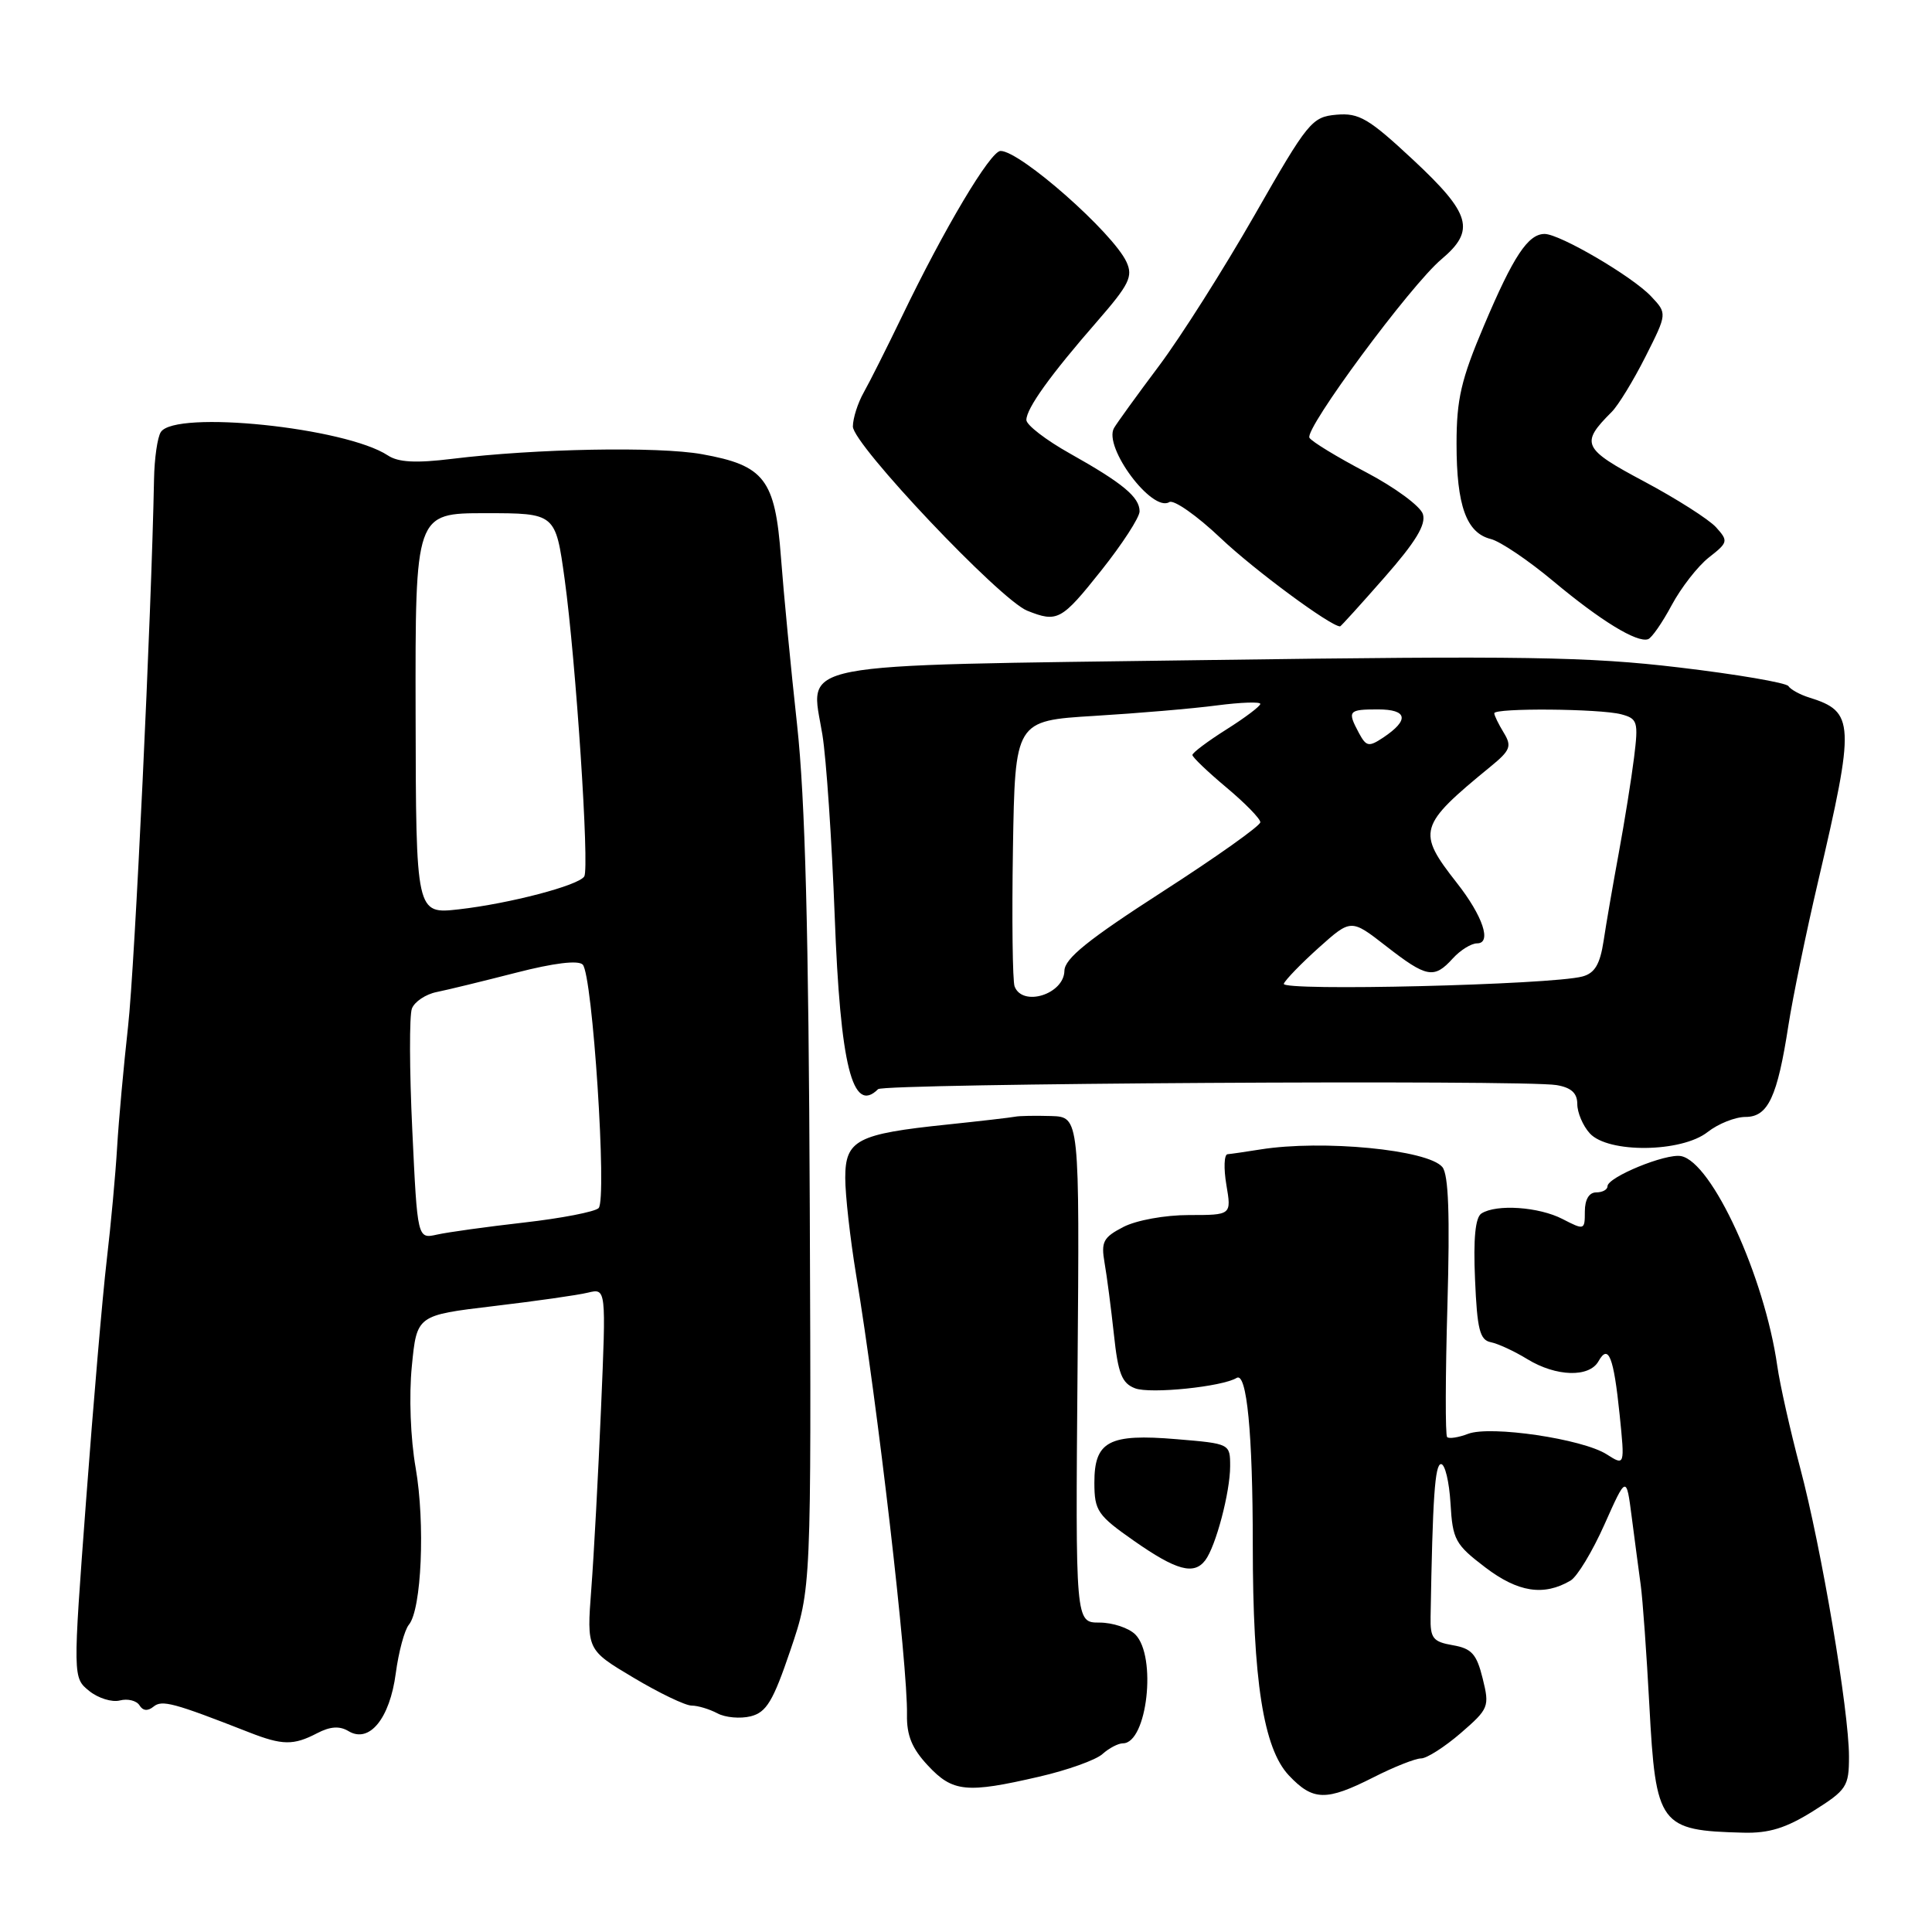 <?xml version="1.0" encoding="UTF-8" standalone="no"?>
<!DOCTYPE svg PUBLIC "-//W3C//DTD SVG 1.1//EN" "http://www.w3.org/Graphics/SVG/1.1/DTD/svg11.dtd" >
<svg xmlns="http://www.w3.org/2000/svg" xmlns:xlink="http://www.w3.org/1999/xlink" version="1.1" viewBox="0 0 256 256">
 <g >
 <path fill="currentColor"
d=" M 240.25 239.98 C 244.70 237.18 245.00 236.73 245.00 232.75 C 245.00 226.70 241.35 205.10 238.53 194.50 C 237.22 189.55 235.85 183.47 235.50 181.00 C 233.81 169.15 226.85 153.98 222.75 153.19 C 220.74 152.80 213.00 155.98 213.00 157.19 C 213.00 157.64 212.32 158.00 211.50 158.00 C 210.56 158.00 210.00 158.95 210.00 160.53 C 210.00 163.00 209.94 163.02 207.05 161.53 C 203.92 159.91 198.30 159.52 196.30 160.79 C 195.49 161.31 195.21 164.09 195.45 169.53 C 195.73 176.15 196.08 177.56 197.54 177.85 C 198.50 178.04 200.68 179.05 202.39 180.10 C 206.21 182.43 210.59 182.55 211.81 180.37 C 213.13 178.02 213.82 179.77 214.61 187.45 C 215.30 194.24 215.30 194.24 212.90 192.71 C 209.70 190.66 197.50 188.86 194.53 189.99 C 193.25 190.48 192.00 190.67 191.75 190.42 C 191.50 190.17 191.52 182.33 191.79 173.00 C 192.13 160.98 191.94 155.63 191.12 154.64 C 189.21 152.34 175.23 150.99 167.00 152.31 C 165.07 152.62 163.12 152.90 162.66 152.94 C 162.20 152.97 162.13 154.80 162.50 157.00 C 163.18 161.00 163.18 161.00 157.54 161.00 C 154.36 161.00 150.57 161.69 148.85 162.58 C 146.18 163.96 145.88 164.55 146.36 167.33 C 146.67 169.07 147.22 173.35 147.60 176.83 C 148.15 182.02 148.66 183.30 150.41 183.96 C 152.42 184.73 161.98 183.75 163.86 182.58 C 165.21 181.75 166.00 189.96 166.00 204.70 C 166.00 222.67 167.41 231.67 170.78 235.25 C 173.98 238.64 175.72 238.68 182.00 235.50 C 184.71 234.12 187.55 233.00 188.30 233.00 C 189.05 233.00 191.41 231.49 193.55 229.65 C 197.28 226.42 197.39 226.15 196.46 222.40 C 195.66 219.16 195.00 218.43 192.50 218.00 C 189.87 217.54 189.51 217.08 189.56 214.24 C 189.83 198.43 190.13 194.00 190.95 194.00 C 191.47 194.00 192.03 196.34 192.20 199.21 C 192.48 204.03 192.82 204.65 196.81 207.69 C 201.15 210.99 204.55 211.52 208.10 209.44 C 208.99 208.92 211.01 205.57 212.60 202.00 C 215.50 195.50 215.50 195.50 216.21 201.00 C 216.60 204.03 217.14 208.07 217.40 210.00 C 217.67 211.93 218.18 219.12 218.55 226.00 C 219.40 241.89 219.89 242.56 231.00 242.84 C 234.40 242.93 236.66 242.23 240.25 239.98 Z  M 137.69 235.42 C 141.43 234.56 145.21 233.21 146.08 232.42 C 146.95 231.64 148.17 231.00 148.79 231.00 C 152.01 231.00 153.31 219.46 150.43 216.57 C 149.56 215.71 147.43 215.00 145.68 215.00 C 142.50 215.00 142.50 215.00 142.78 181.50 C 143.05 148.00 143.05 148.00 139.28 147.88 C 137.20 147.82 135.05 147.85 134.50 147.97 C 133.95 148.08 129.90 148.55 125.50 149.01 C 113.54 150.25 112.00 151.06 112.00 156.08 C 112.00 158.35 112.65 164.10 113.43 168.86 C 116.29 186.05 120.30 220.77 120.18 227.20 C 120.13 229.95 120.84 231.69 122.96 233.95 C 126.24 237.47 128.06 237.65 137.69 235.42 Z  M 42.00 229.67 C 43.76 228.75 45.00 228.67 46.19 229.39 C 48.94 231.04 51.65 227.72 52.44 221.73 C 52.82 218.88 53.60 215.98 54.18 215.28 C 55.86 213.26 56.35 201.85 55.08 194.52 C 54.39 190.60 54.18 184.95 54.57 181.03 C 55.23 174.28 55.23 174.28 65.37 173.07 C 70.94 172.41 76.59 171.61 77.91 171.28 C 80.32 170.70 80.32 170.70 79.64 186.60 C 79.27 195.35 78.69 206.12 78.35 210.55 C 77.74 218.61 77.74 218.61 83.94 222.30 C 87.35 224.34 90.82 226.00 91.64 226.00 C 92.46 226.00 93.99 226.46 95.05 227.02 C 96.10 227.59 98.09 227.76 99.47 227.42 C 101.56 226.89 102.44 225.43 104.74 218.64 C 107.50 210.50 107.50 210.50 107.30 160.06 C 107.15 123.43 106.69 105.90 105.62 96.06 C 104.80 88.60 103.84 78.61 103.48 73.85 C 102.71 63.50 101.31 61.67 93.00 60.18 C 87.19 59.14 70.96 59.44 59.90 60.80 C 55.10 61.39 52.77 61.26 51.40 60.35 C 45.78 56.64 23.21 54.31 21.31 57.25 C 20.86 57.94 20.46 60.75 20.41 63.50 C 20.07 81.36 17.86 128.08 16.97 136.00 C 16.39 141.22 15.73 148.43 15.52 152.00 C 15.31 155.57 14.69 162.32 14.14 167.00 C 13.59 171.68 12.36 186.03 11.40 198.90 C 9.65 222.30 9.65 222.30 11.82 224.06 C 13.01 225.02 14.84 225.59 15.88 225.32 C 16.92 225.05 18.09 225.34 18.48 225.96 C 18.93 226.70 19.58 226.76 20.34 226.14 C 21.46 225.21 22.99 225.62 33.00 229.54 C 37.41 231.27 38.89 231.29 42.00 229.67 Z  M 159.70 206.75 C 161.10 204.91 163.00 197.71 163.00 194.28 C 163.00 191.30 162.98 191.29 155.91 190.70 C 146.92 189.94 145.00 190.97 145.01 196.49 C 145.02 200.19 145.43 200.79 150.26 204.17 C 155.88 208.10 158.20 208.73 159.70 206.75 Z  M 226.27 150.00 C 227.67 148.90 229.93 148.00 231.29 148.00 C 234.28 148.00 235.51 145.36 236.98 135.83 C 237.55 132.17 239.31 123.62 240.90 116.83 C 245.83 95.77 245.76 94.31 239.74 92.43 C 238.51 92.05 237.26 91.36 236.97 90.91 C 236.68 90.47 230.16 89.35 222.47 88.44 C 210.43 87.01 201.81 86.88 160.00 87.46 C 103.84 88.24 107.38 87.55 108.97 97.34 C 109.49 100.54 110.22 111.33 110.60 121.33 C 111.34 141.20 112.96 147.70 116.35 144.32 C 117.11 143.56 201.95 143.05 206.25 143.78 C 208.20 144.11 209.00 144.84 209.00 146.30 C 209.00 147.42 209.74 149.17 210.65 150.17 C 213.06 152.83 222.81 152.73 226.27 150.00 Z  M 221.50 80.20 C 222.75 77.87 224.96 75.03 226.43 73.87 C 228.99 71.87 229.03 71.69 227.38 69.86 C 226.42 68.81 222.15 66.09 217.88 63.81 C 209.67 59.44 209.36 58.78 213.56 54.58 C 214.43 53.71 216.44 50.42 218.03 47.27 C 220.92 41.54 220.92 41.54 218.78 39.27 C 216.31 36.64 206.69 31.00 204.67 31.00 C 202.48 31.00 200.53 33.94 196.65 43.11 C 193.60 50.29 193.00 52.89 193.00 58.81 C 193.00 66.99 194.30 70.61 197.53 71.42 C 198.79 71.73 202.52 74.25 205.82 77.01 C 212.09 82.25 216.89 85.19 218.37 84.70 C 218.85 84.55 220.26 82.52 221.50 80.20 Z  M 183.45 76.51 C 187.58 71.81 188.98 69.51 188.54 68.12 C 188.21 67.07 184.81 64.57 181.00 62.57 C 177.19 60.57 173.82 58.52 173.51 58.01 C 172.80 56.87 186.89 37.81 190.99 34.36 C 195.54 30.53 194.92 28.34 187.27 21.20 C 181.36 15.69 180.09 14.94 177.09 15.20 C 173.83 15.49 173.32 16.11 166.24 28.50 C 162.15 35.65 156.45 44.65 153.56 48.50 C 150.67 52.35 148.00 56.05 147.61 56.72 C 146.18 59.25 152.67 67.94 154.94 66.53 C 155.53 66.17 158.60 68.32 161.76 71.32 C 166.19 75.52 176.31 83.00 177.57 83.00 C 177.67 83.00 180.32 80.08 183.45 76.51 Z  M 145.91 75.61 C 148.71 72.09 151.00 68.56 151.00 67.76 C 151.00 65.87 148.79 64.03 141.75 60.08 C 138.59 58.31 136.00 56.31 136.00 55.65 C 136.00 54.12 139.17 49.70 145.40 42.56 C 149.62 37.71 150.15 36.64 149.27 34.72 C 147.49 30.85 135.20 20.00 132.58 20.00 C 131.24 20.00 125.11 30.29 119.48 42.00 C 117.49 46.12 115.23 50.62 114.45 52.00 C 113.67 53.38 113.02 55.40 113.01 56.51 C 113.00 58.87 132.50 79.47 136.11 80.92 C 140.11 82.52 140.65 82.22 145.91 75.61 Z  M 54.63 149.74 C 54.25 141.80 54.23 134.55 54.58 133.64 C 54.93 132.73 56.41 131.74 57.86 131.45 C 59.31 131.16 64.05 130.00 68.38 128.89 C 73.39 127.60 76.61 127.21 77.21 127.81 C 78.52 129.12 80.46 158.94 79.32 160.08 C 78.83 160.57 74.39 161.43 69.46 161.99 C 64.53 162.55 59.33 163.27 57.91 163.59 C 55.31 164.17 55.31 164.17 54.63 149.74 Z  M 55.07 94.56 C 55.02 68.00 55.02 68.00 64.32 68.00 C 73.61 68.00 73.61 68.00 74.82 76.75 C 76.31 87.60 78.12 114.99 77.42 116.13 C 76.68 117.33 67.51 119.73 60.81 120.49 C 55.12 121.13 55.12 121.13 55.07 94.56 Z  M 134.44 130.71 C 134.17 130.01 134.07 121.79 134.22 112.46 C 134.50 95.50 134.50 95.50 145.00 94.86 C 150.78 94.51 158.09 93.89 161.25 93.47 C 164.41 93.06 167.00 92.97 167.00 93.27 C 167.00 93.57 164.98 95.10 162.50 96.66 C 160.03 98.22 158.00 99.74 158.00 100.04 C 158.00 100.33 160.03 102.27 162.50 104.34 C 164.97 106.41 167.00 108.48 167.00 108.95 C 167.00 109.42 161.17 113.56 154.04 118.15 C 144.16 124.52 141.07 127.01 141.04 128.64 C 140.98 131.74 135.50 133.46 134.44 130.71 Z  M 170.11 130.35 C 170.33 129.82 172.42 127.66 174.76 125.56 C 179.02 121.75 179.02 121.75 183.67 125.37 C 189.04 129.55 190.02 129.74 192.50 127.00 C 193.50 125.90 194.95 125.00 195.72 125.00 C 197.70 125.00 196.49 121.38 193.04 116.99 C 187.71 110.19 187.93 109.42 197.50 101.58 C 200.14 99.42 200.35 98.88 199.25 97.08 C 198.56 95.95 198.00 94.80 198.00 94.51 C 198.00 93.79 212.02 93.90 214.83 94.65 C 216.99 95.23 217.11 95.63 216.52 100.39 C 216.17 103.20 215.26 108.88 214.50 113.00 C 213.74 117.12 212.83 122.37 212.49 124.65 C 212.01 127.78 211.32 128.95 209.68 129.39 C 205.56 130.50 169.71 131.37 170.11 130.35 Z  M 180.07 97.14 C 178.50 94.20 178.65 94.00 182.58 94.00 C 186.52 94.00 186.78 95.40 183.27 97.74 C 181.37 99.00 181.04 98.93 180.07 97.14 Z "/>
</g>
</svg>